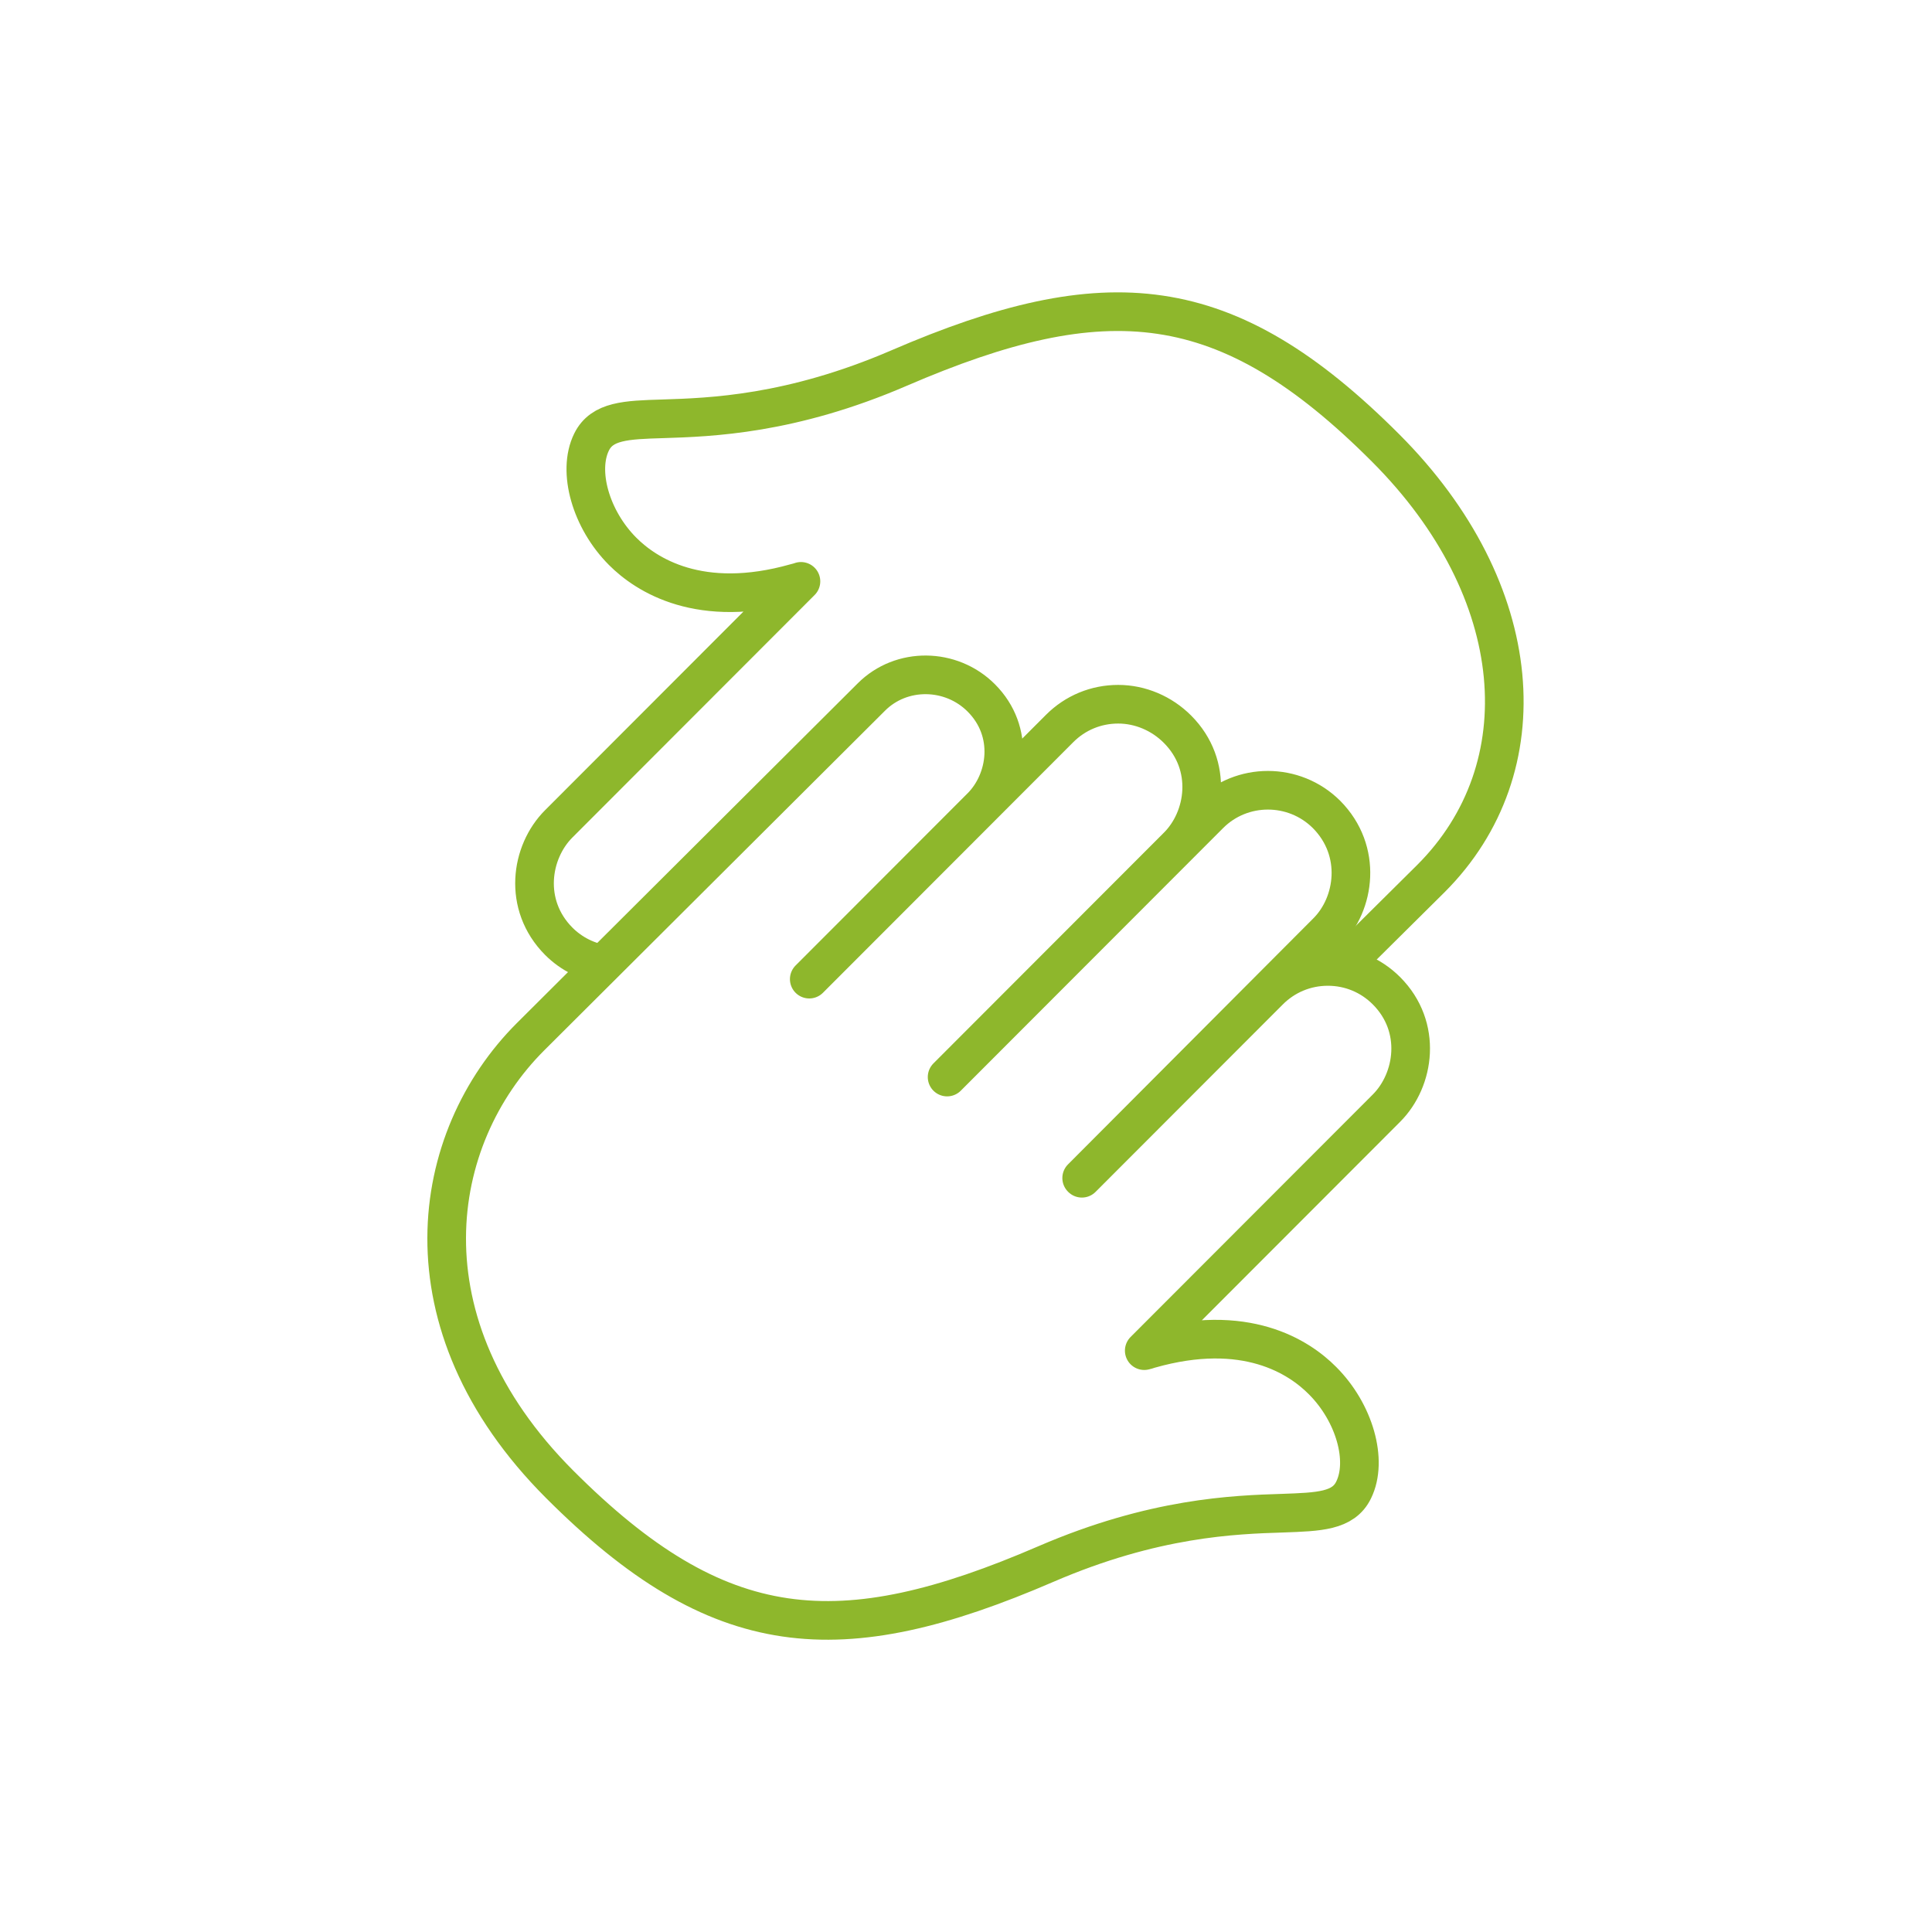 <svg width="100" height="100" viewBox="0 0 100 100" fill="none" xmlns="http://www.w3.org/2000/svg">
<g clip-path="url(#clip0_241_433)">
<path d="M55.998 60.986L65.693 51.281C66.497 50.476 67.573 50.023 68.728 50.023C69.872 50.023 70.948 50.465 71.763 51.281C73.632 53.152 73.224 55.896 71.763 57.358L59.226 69.909C59.317 69.887 59.407 69.864 59.498 69.83C64.47 68.413 67.244 70.238 68.456 71.463C70.11 73.118 70.812 75.601 70.064 77.12C69.532 78.22 68.275 78.254 66.383 78.322C63.903 78.401 59.736 78.537 54.141 80.952C43.45 85.567 37.21 85.079 28.965 76.825C20.63 68.481 22.215 58.9 27.459 53.662L45.103 36.077C46.655 34.524 49.226 34.558 50.789 36.122C52.533 37.868 52.148 40.408 50.789 41.769L41.887 50.68L54.843 37.71C55.658 36.893 56.734 36.451 57.878 36.451C59.022 36.451 60.132 36.927 60.947 37.744C62.816 39.614 62.408 42.358 60.947 43.809L49.022 55.748L62.601 42.154C64.266 40.487 66.984 40.487 68.66 42.154C70.529 44.036 70.144 46.791 68.683 48.243L55.987 60.975L55.998 60.986Z" stroke="#8EB72C" stroke-width="2" stroke-linejoin="round"/>
<path d="M69.374 50.125L74.073 45.465C79.759 39.773 79.102 30.578 71.718 23.186C63.473 14.932 57.244 14.433 46.542 19.048C40.947 21.463 36.791 21.599 34.299 21.678C32.408 21.735 31.162 21.78 30.619 22.88C29.871 24.399 30.585 26.893 32.227 28.537C33.438 29.751 36.224 31.576 41.185 30.17C41.276 30.147 41.366 30.125 41.457 30.091L28.92 42.642C27.459 44.104 27.051 46.837 28.92 48.719C29.588 49.388 30.449 49.807 31.366 49.932" stroke="#8EB72C" stroke-width="2" stroke-linejoin="round"/>
</g>
<defs>
<clipPath id="clip0_241_433">
<rect width="57" height="70" fill="white" transform="translate(22 15)"/>
</clipPath>
</defs>
</svg>
